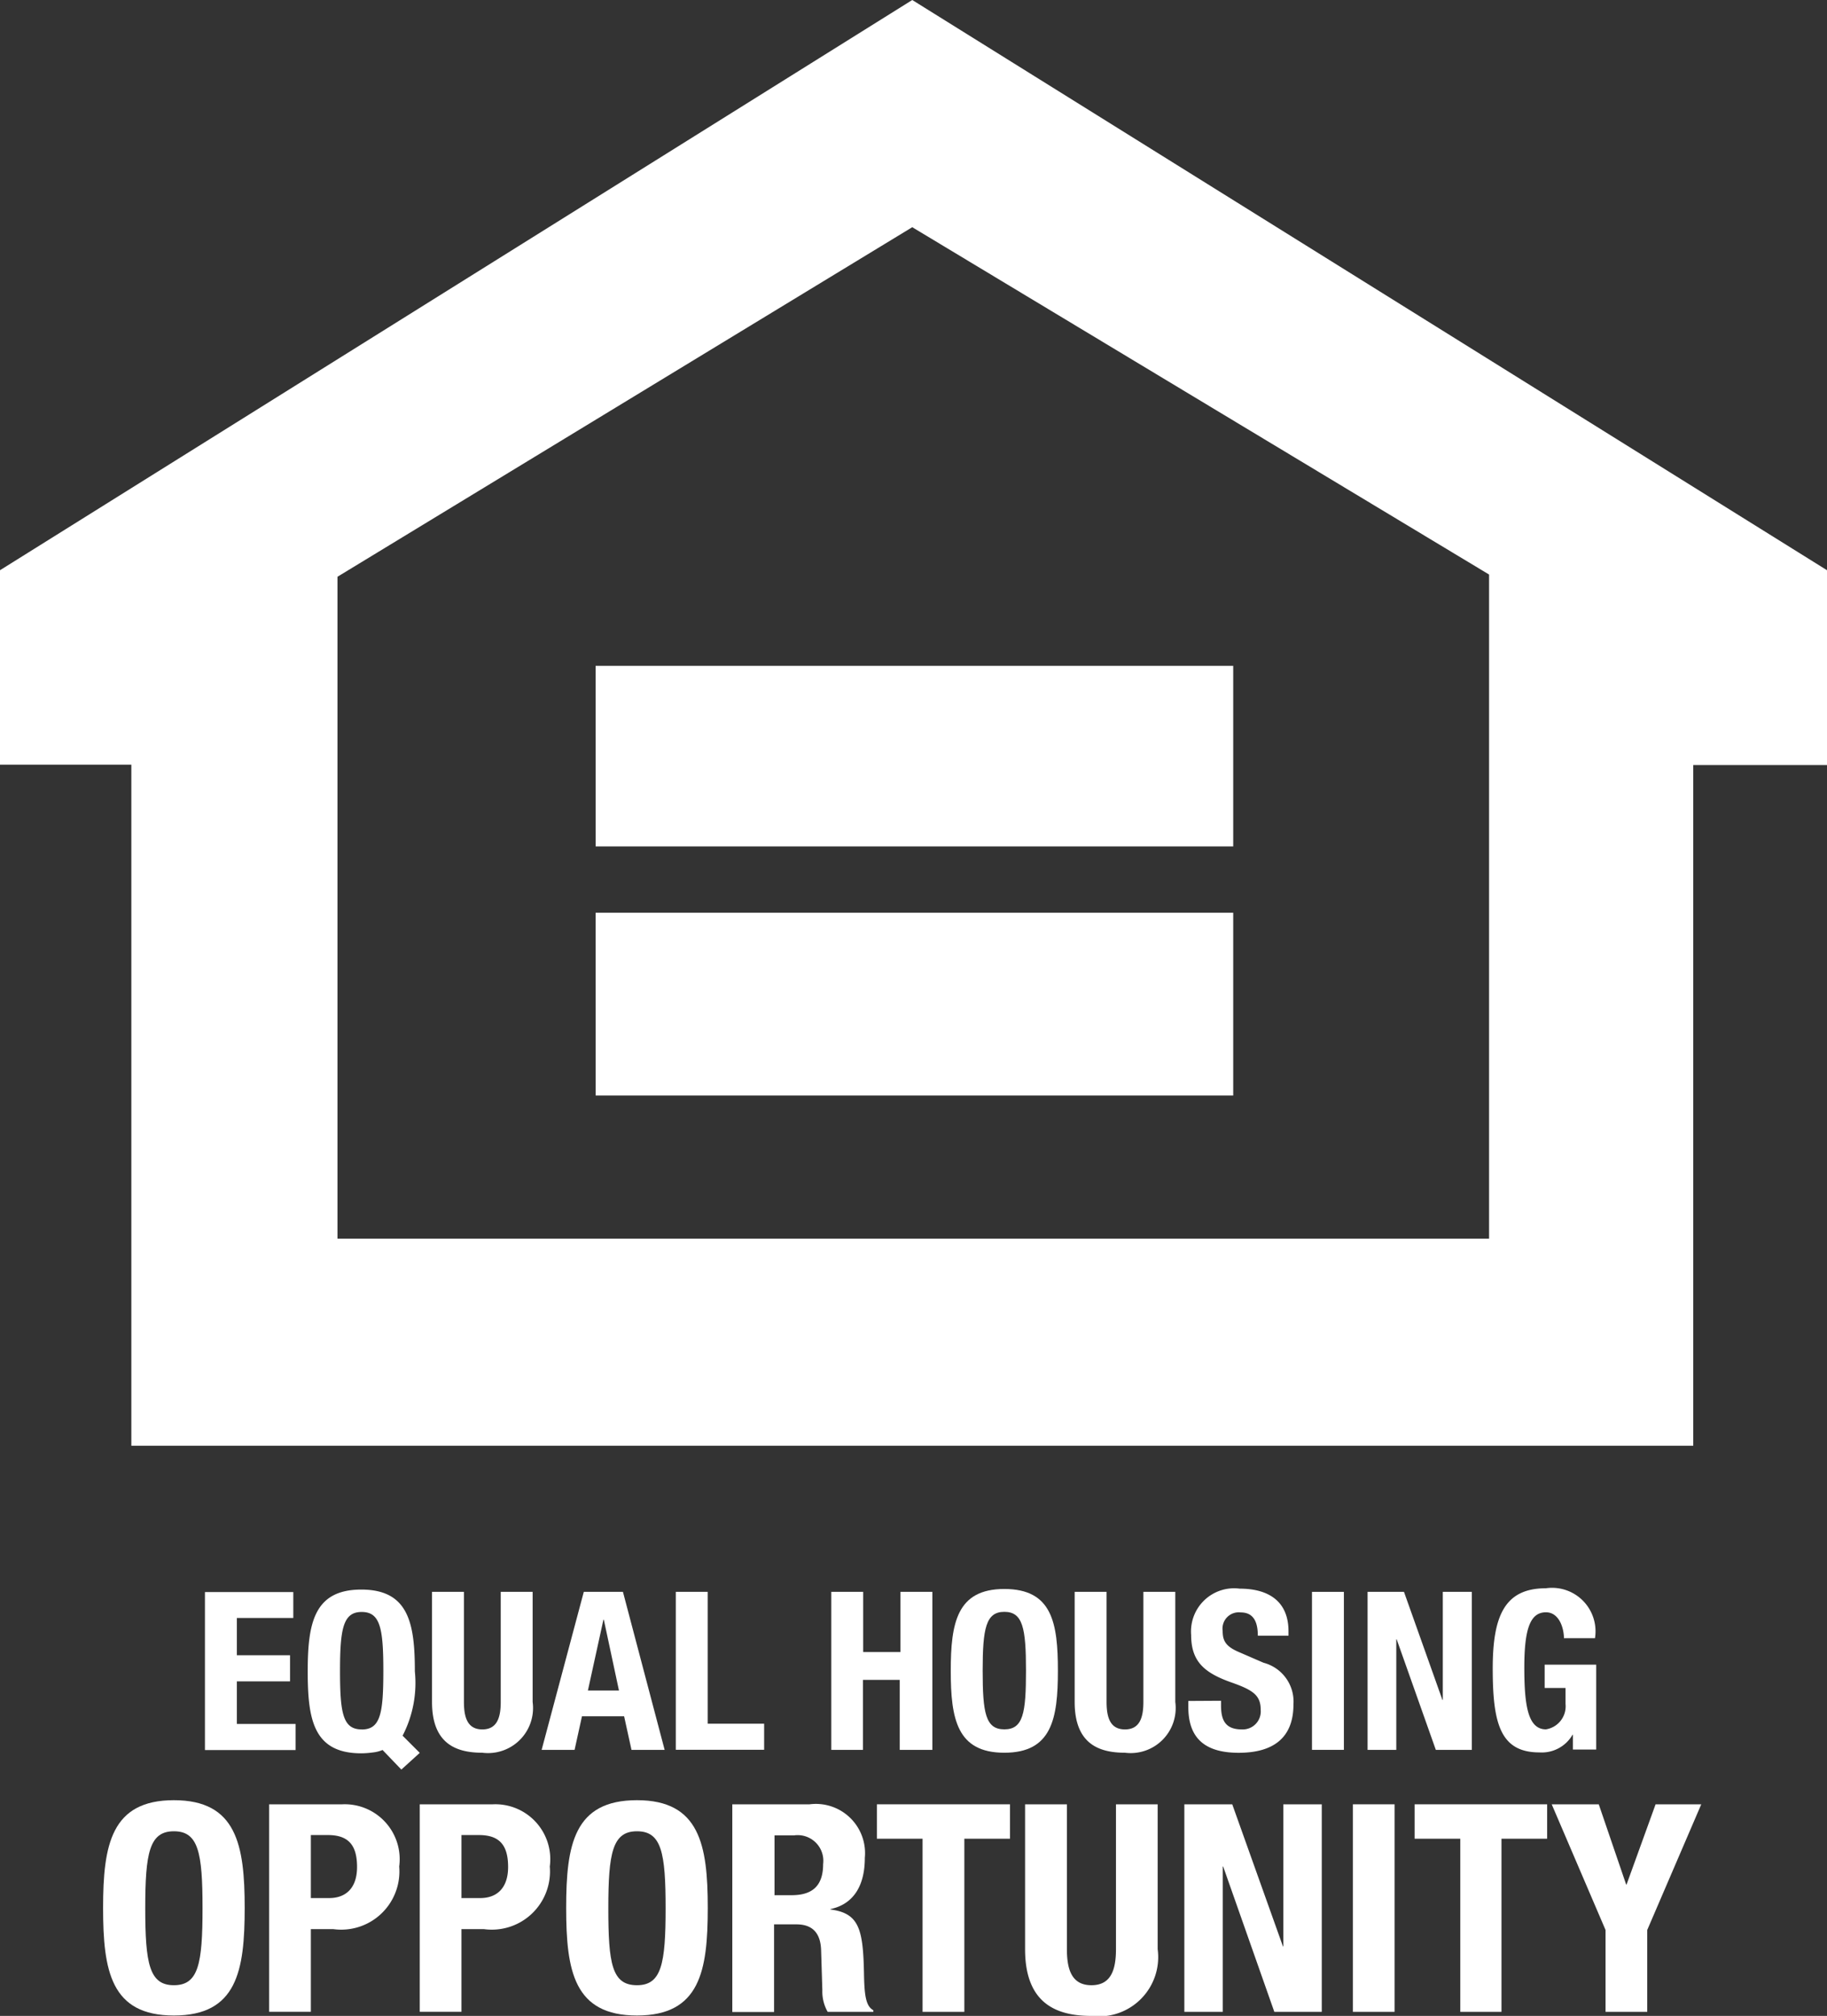 <svg xmlns="http://www.w3.org/2000/svg" width="28" height="30.877" viewBox="0 0 28 30.877">
  <rect x="0" y="0" width="28" height="30.877" fill="#333333" stroke="none"/>
  <g id="EHO-03" transform="translate(-82 -127.5)">
    <path id="Path_18" data-name="Path 18" d="M82,136.234,95.981,127.5,110,136.234v2.984h-2.05v10.426H84.013V139.212H82Zm13.981-5.254-8.809,5.354v10.138h17.649V136.3Zm-4.853,10.5H100.9v2.8H91.129Zm0-3.781H100.9v2.765H91.129Z" fill="#fff"/>
    <g id="Group_12" data-name="Group 12" transform="translate(83.58 151.832)">
      <path id="Path_19" data-name="Path 19" d="M133.454,516.4v.4h-.865v.571h.815v.4h-.815v.652h.9v.4H132.1v-2.42h1.354Z" transform="translate(-130.539 -516.35)" fill="#fff"/>
      <path id="Path_20" data-name="Path 20" d="M158.636,518.559l-.288-.3a.528.528,0,0,1-.15.038,1.349,1.349,0,0,1-.176.013c-.734,0-.821-.52-.821-1.254s.094-1.254.821-1.254.821.52.821,1.254a1.751,1.751,0,0,1-.188.984l.263.263Zm-.608-.614c.288,0,.332-.245.332-.9s-.05-.9-.332-.9-.332.251-.332.9S157.739,517.944,158.028,517.944Z" transform="translate(-154.065 -515.787)" fill="#fff"/>
      <path id="Path_21" data-name="Path 21" d="M188.089,516.4v1.687c0,.238.056.42.282.42s.282-.182.282-.42V516.4h.489v1.687a.69.69,0,0,1-.771.777c-.395,0-.771-.132-.771-.777V516.4Z" transform="translate(-182.559 -516.35)" fill="#fff"/>
      <path id="Path_22" data-name="Path 22" d="M215.046,516.4h.6l.639,2.42h-.508l-.113-.514h-.646l-.113.514H214.4Zm.063,1.511h.476l-.232-1.085h-.006Z" transform="translate(-207.679 -516.35)" fill="#fff"/>
      <path id="Path_23" data-name="Path 23" d="M247.2,518.82V516.4h.489v2.019h.865v.4H247.2Z" transform="translate(-238.423 -516.35)" fill="#fff"/>
      <path id="Path_24" data-name="Path 24" d="M285.2,516.4h.489v.922h.571V516.4h.489v2.42h-.5v-1.072h-.564v1.072H285.2Z" transform="translate(-274.04 -516.35)" fill="#fff"/>
      <path id="Path_25" data-name="Path 25" d="M315.221,515.7c.734,0,.821.52.821,1.254s-.094,1.254-.821,1.254-.821-.52-.821-1.254S314.494,515.7,315.221,515.7Zm0,2.15c.288,0,.332-.245.332-.9s-.05-.9-.332-.9-.332.251-.332.9S314.933,517.85,315.221,517.85Z" transform="translate(-301.409 -515.694)" fill="#fff"/>
      <path id="Path_26" data-name="Path 26" d="M345.189,516.4v1.687c0,.238.056.42.282.42s.282-.182.282-.42V516.4h.489v1.687a.69.69,0,0,1-.771.777c-.395,0-.771-.132-.771-.777V516.4Z" transform="translate(-329.81 -516.35)" fill="#fff"/>
      <path id="Path_27" data-name="Path 27" d="M373,517.318v.069c0,.226.063.37.32.37a.276.276,0,0,0,.288-.3c0-.219-.113-.3-.433-.414-.433-.15-.633-.326-.633-.734a.661.661,0,0,1,.746-.708c.433,0,.746.188.746.652v.069h-.47c0-.226-.075-.357-.263-.357a.249.249,0,0,0-.276.282c0,.15.044.238.251.326l.376.163a.615.615,0,0,1,.458.639c0,.514-.313.74-.84.74-.552,0-.771-.257-.771-.7v-.094Z" transform="translate(-355.867 -515.6)" fill="#fff"/>
      <path id="Path_28" data-name="Path 28" d="M402.7,518.82V516.4h.489v2.42Z" transform="translate(-384.173 -516.35)" fill="#fff"/>
      <path id="Path_29" data-name="Path 29" d="M416.858,516.4l.589,1.655h.006V516.4h.445v2.42h-.552l-.6-1.693h-.006v1.693H416.3V516.4Z" transform="translate(-396.921 -516.35)" fill="#fff"/>
      <path id="Path_30" data-name="Path 30" d="M447.991,516.371c0-.182-.082-.408-.276-.408-.238,0-.332.245-.332.846,0,.583.056.947.332.947a.358.358,0,0,0,.3-.389v-.245h-.32v-.357h.79v1.3h-.357v-.226h-.006a.544.544,0,0,1-.508.27c-.6,0-.715-.445-.715-1.285,0-.815.188-1.229.815-1.229a.666.666,0,0,1,.752.765h-.476Z" transform="translate(-425.602 -515.6)" fill="#fff"/>
      <path id="Path_31" data-name="Path 31" d="M108.285,567.3c.959,0,1.085.683,1.085,1.649s-.119,1.649-1.085,1.649-1.085-.683-1.085-1.649S107.325,567.3,108.285,567.3Zm0,2.834c.376,0,.439-.326.439-1.179s-.063-1.179-.439-1.179-.439.332-.439,1.179S107.908,570.134,108.285,570.134Z" transform="translate(-107.2 -564.059)" fill="#fff"/>
      <path id="Path_32" data-name="Path 32" d="M147.8,568.3h1.122a.842.842,0,0,1,.871.953.892.892,0,0,1-1.009.959h-.345v1.266H147.8Zm.639,1.436h.282c.251,0,.426-.15.426-.476s-.125-.489-.445-.489h-.263Z" transform="translate(-145.255 -564.996)" fill="#fff"/>
      <path id="Path_33" data-name="Path 33" d="M184.6,568.3h1.122a.842.842,0,0,1,.871.953.892.892,0,0,1-1.009.959h-.345v1.266H184.6Zm.646,1.436h.282c.251,0,.426-.15.426-.476s-.125-.489-.445-.489h-.27v.966Z" transform="translate(-179.747 -564.996)" fill="#fff"/>
      <path id="Path_34" data-name="Path 34" d="M221.485,567.3c.959,0,1.085.683,1.085,1.649s-.119,1.649-1.085,1.649-1.085-.683-1.085-1.649S220.519,567.3,221.485,567.3Zm0,2.834c.376,0,.439-.326.439-1.179s-.063-1.179-.439-1.179-.439.332-.439,1.179S221.1,570.134,221.485,570.134Z" transform="translate(-213.303 -564.059)" fill="#fff"/>
      <path id="Path_35" data-name="Path 35" d="M261,568.3h1.185a.754.754,0,0,1,.846.821c0,.42-.169.708-.527.784v.006c.439.056.5.3.514.972.006.332.025.508.144.571v.025h-.7a.623.623,0,0,1-.082-.332l-.019-.608c-.006-.251-.119-.4-.376-.4h-.345v1.342H261Zm.639,1.392h.27c.307,0,.483-.132.483-.477a.393.393,0,0,0-.445-.439h-.3v.915Z" transform="translate(-251.357 -564.996)" fill="#fff"/>
      <path id="Path_36" data-name="Path 36" d="M298.531,568.3v.527h-.7v2.652h-.64v-2.652h-.7V568.3Z" transform="translate(-284.632 -564.996)" fill="#fff"/>
      <path id="Path_37" data-name="Path 37" d="M333.239,568.3v2.219c0,.313.075.552.376.552s.376-.238.376-.552V568.3h.639v2.219a.908.908,0,0,1-1.016,1.022c-.52,0-1.016-.176-1.016-1.022V568.3Z" transform="translate(-318.468 -564.996)" fill="#fff"/>
      <path id="Path_38" data-name="Path 38" d="M372.234,568.3l.777,2.176h.006V568.3h.589v3.179h-.727l-.784-2.226h-.006v2.226H371.5V568.3Z" transform="translate(-354.929 -564.996)" fill="#fff"/>
      <path id="Path_39" data-name="Path 39" d="M412.7,571.479V568.3h.639v3.179Z" transform="translate(-393.546 -564.996)" fill="#fff"/>
      <path id="Path_40" data-name="Path 40" d="M429.831,568.3v.527h-.7v2.652H428.5v-2.652h-.7V568.3Z" transform="translate(-407.7 -564.996)" fill="#fff"/>
      <path id="Path_41" data-name="Path 41" d="M462.021,568.3l.42,1.229h.006l.445-1.229h.7l-.828,1.925v1.254h-.639v-1.254L461.3,568.3Z" transform="translate(-439.099 -564.996)" fill="#fff"/>
    </g>
  </g>
</svg>
